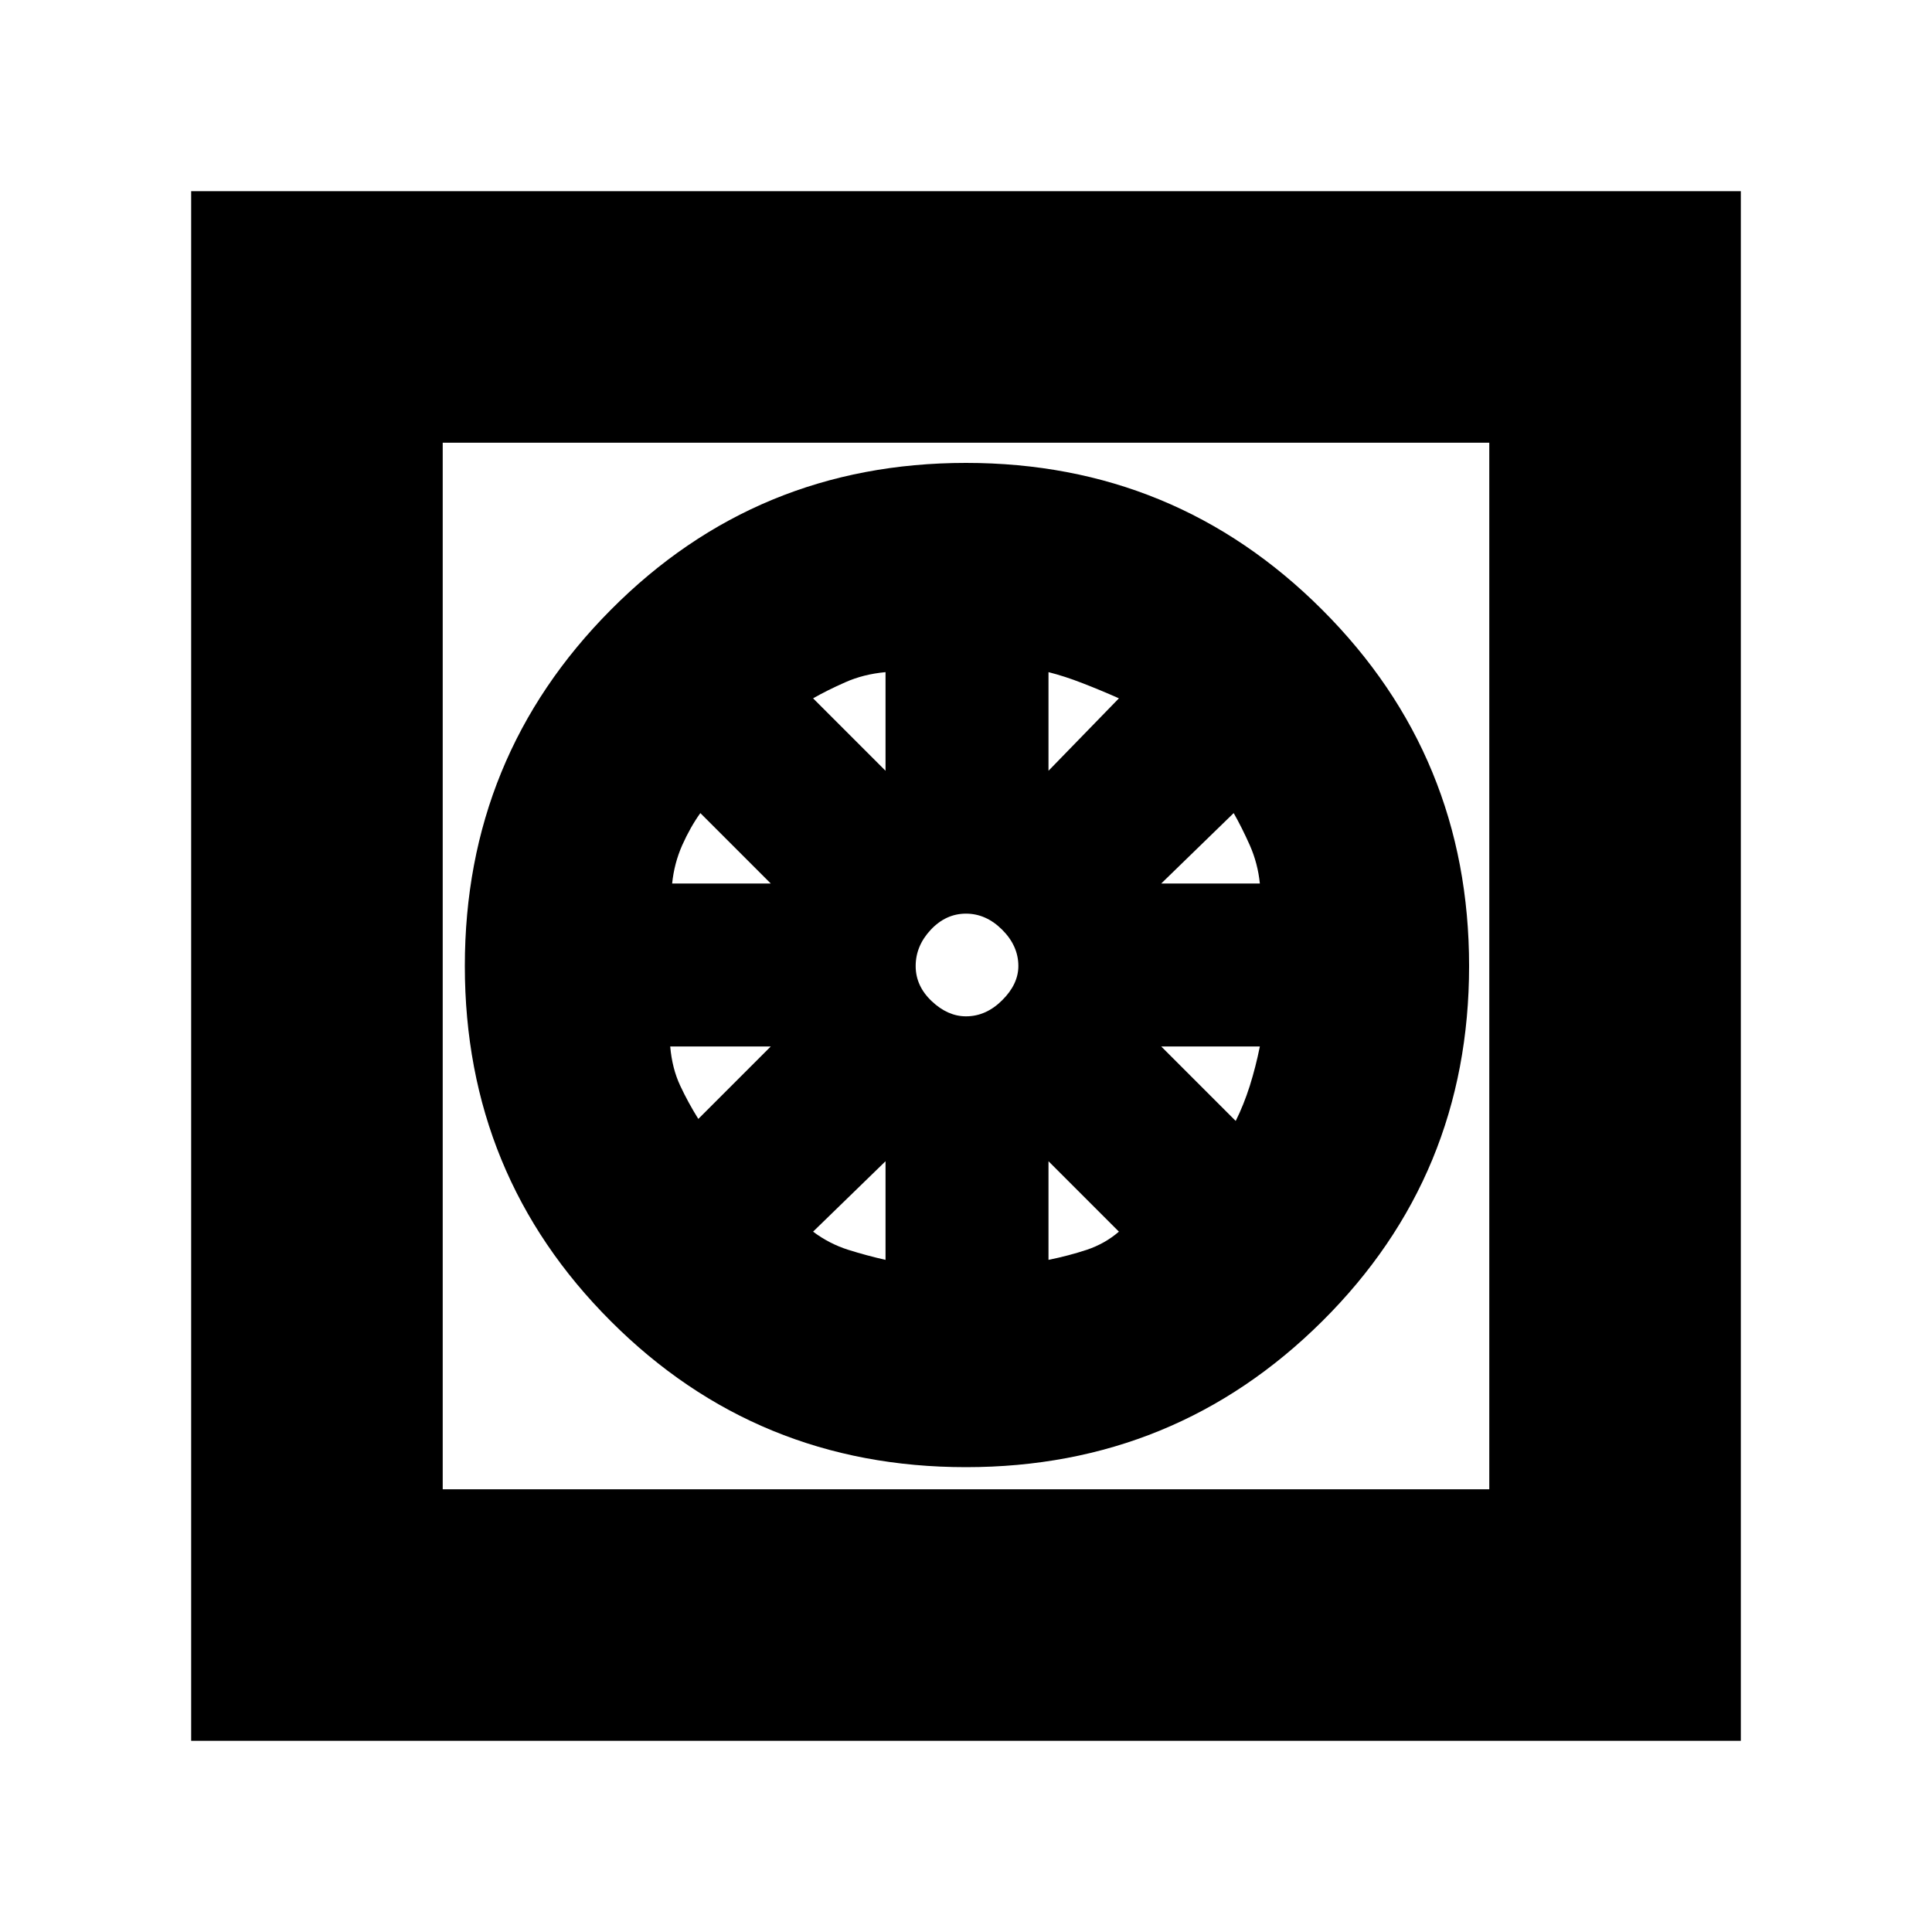 <svg xmlns="http://www.w3.org/2000/svg" height="20" width="20"><path d="M10 15.188q2.167 0 3.688-1.511 1.52-1.51 1.52-3.677t-1.52-3.687Q12.167 4.792 10 4.792q-2.167 0-3.677 1.521Q4.812 7.833 4.812 10t1.511 3.677q1.51 1.511 3.677 1.511Zm-.833-2.146q-.188-.042-.386-.104-.198-.063-.364-.188l.75-.729Zm1.687 0v-1.021l.729.729q-.145.125-.333.188-.188.062-.396.104Zm1.938-1.438-.771-.771h1.021q-.042.209-.104.407-.063.198-.146.364Zm-.771-2.458.75-.729q.083.145.167.333.083.188.104.396Zm-1.167-1.167V6.958q.167.042.354.115.188.073.375.156ZM10 10.521q-.188 0-.354-.156-.167-.157-.167-.365t.156-.375q.157-.167.365-.167t.375.167q.167.167.167.375 0 .188-.167.354-.167.167-.375.167Zm-.833-2.542-.75-.75q.145-.083.333-.166.188-.084.417-.105ZM6.958 9.146q.021-.208.104-.396.084-.188.188-.333l.729.729Zm.271 2.437q-.104-.166-.187-.343-.084-.178-.104-.407h1.041Zm-5.25 6.438V1.979h16.042v16.042Zm2.604-2.604h10.834V4.583H4.583Zm0 0V4.583Z"/></svg>